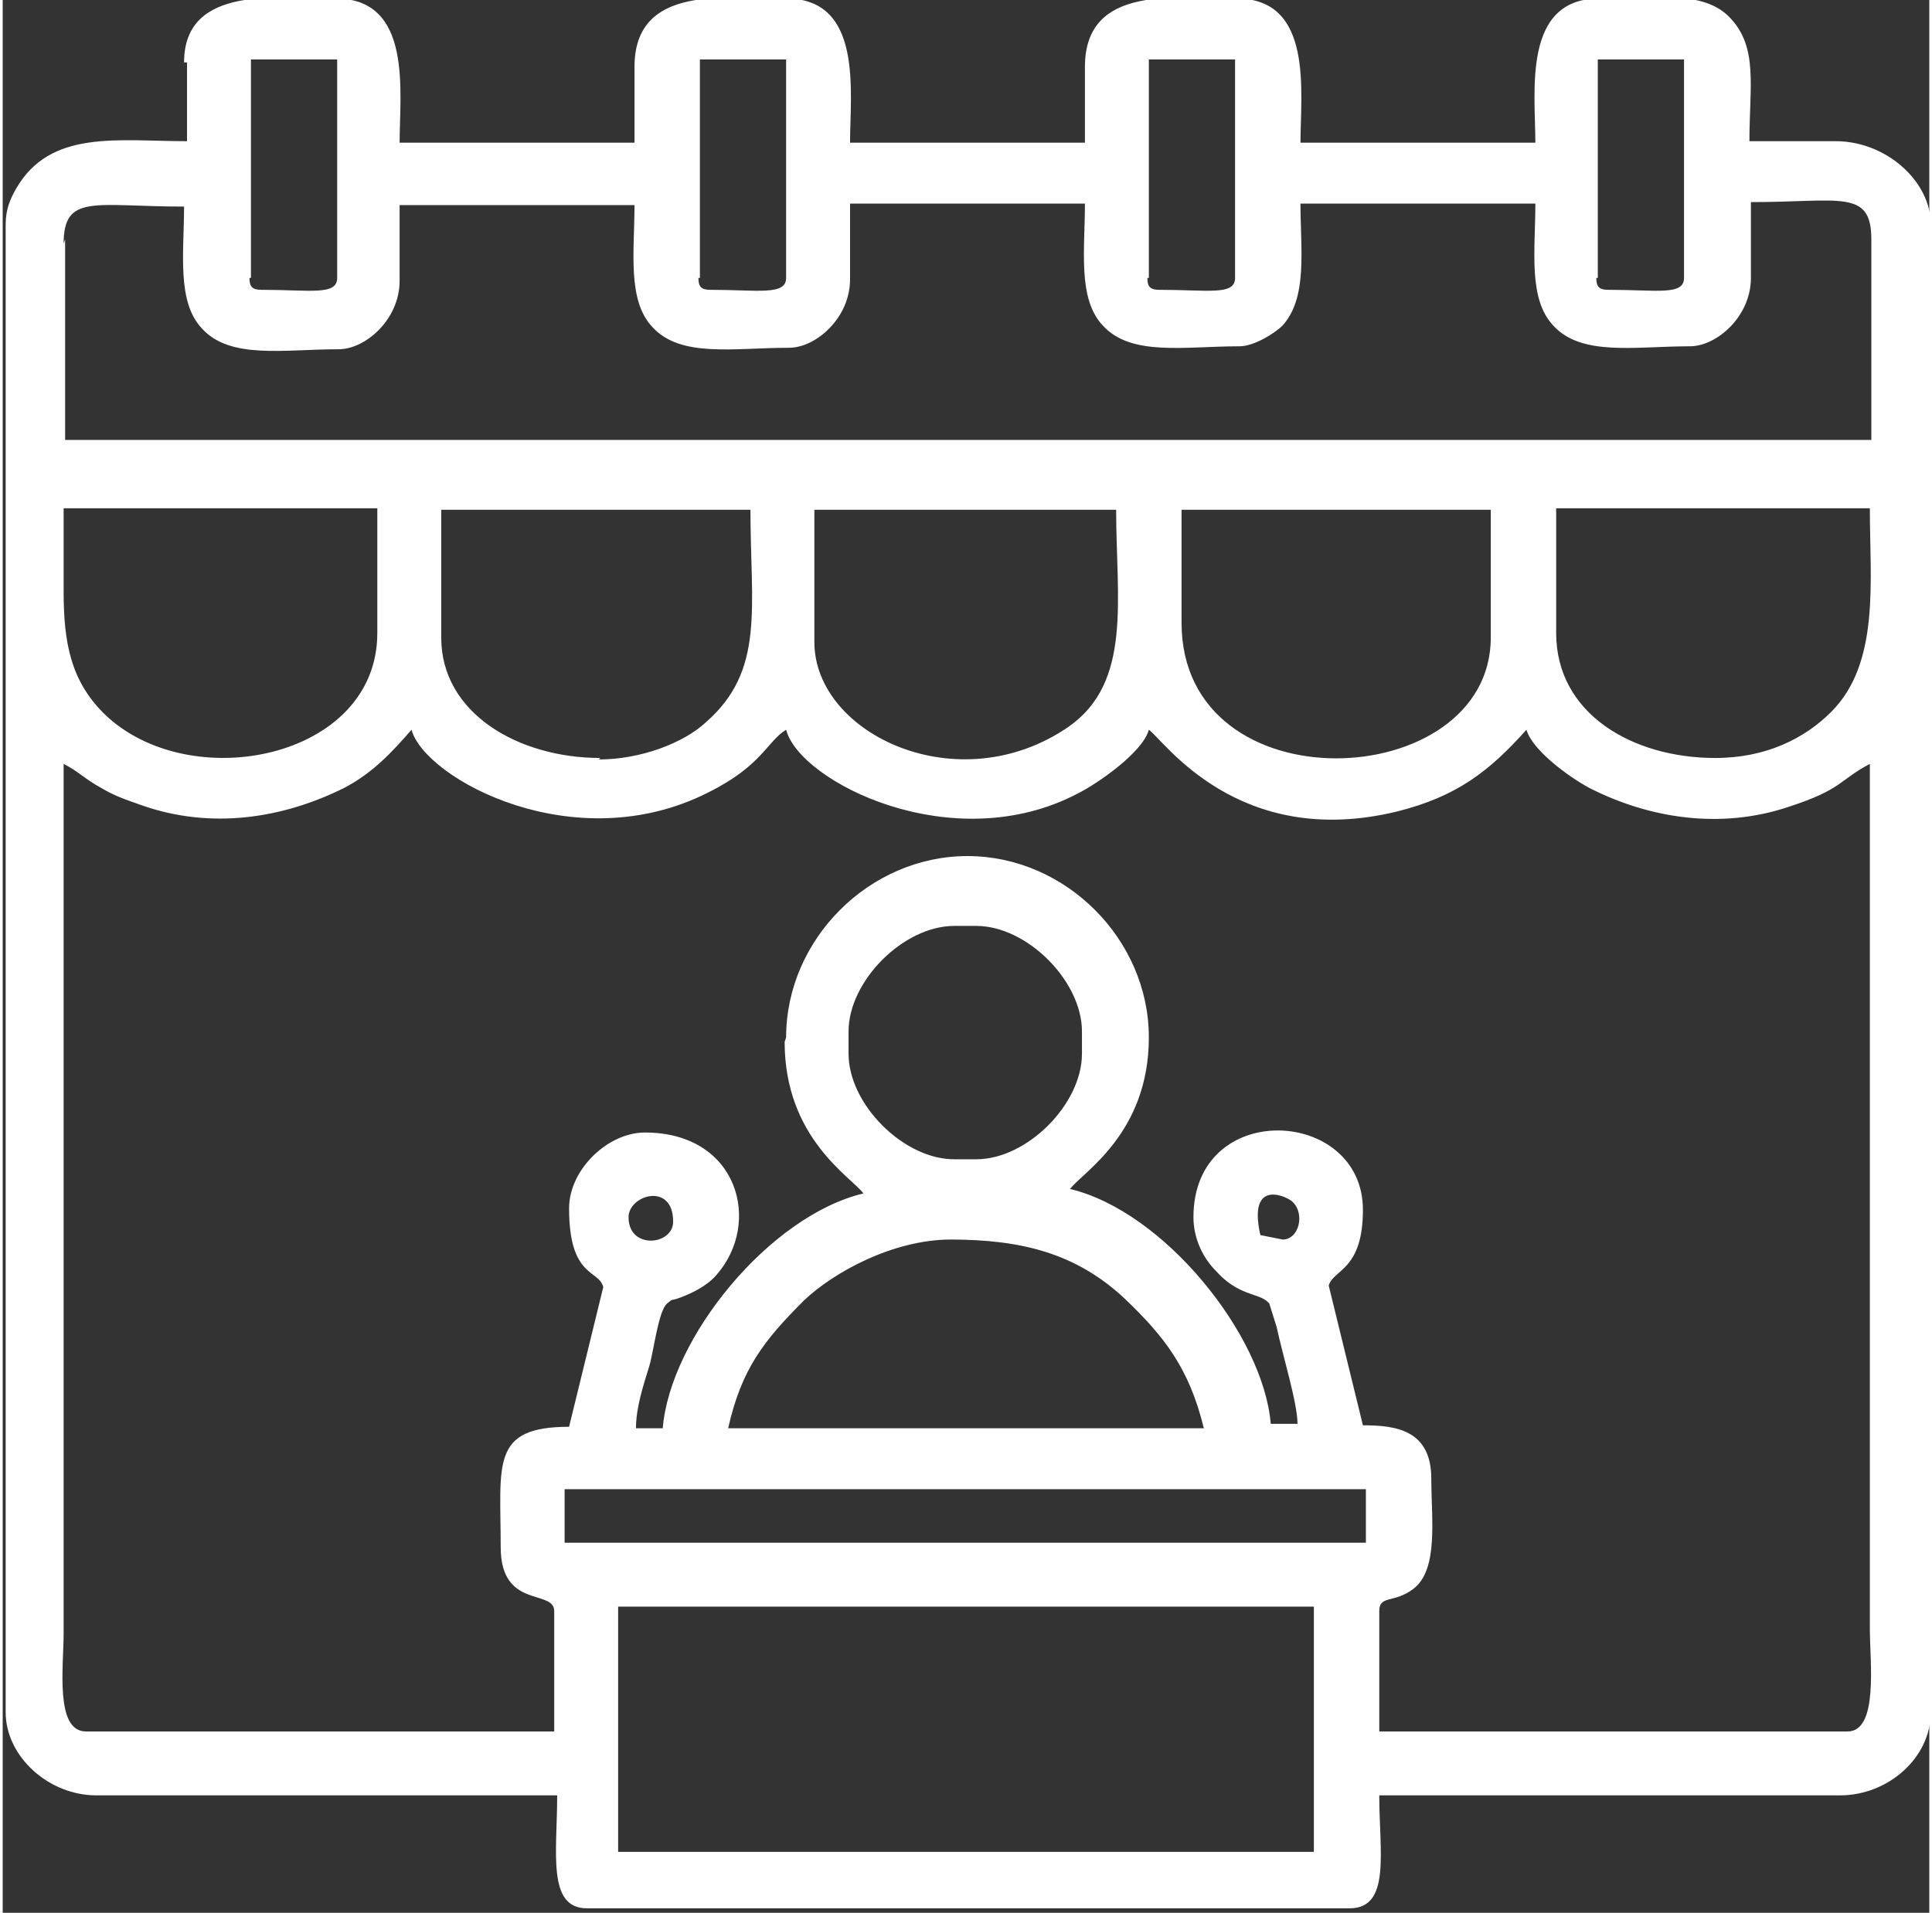 <?xml version="1.0" encoding="UTF-8"?>
<!DOCTYPE svg PUBLIC "-//W3C//DTD SVG 1.1//EN" "http://www.w3.org/Graphics/SVG/1.1/DTD/svg11.dtd">
<!-- Creator: CorelDRAW 2021 (64-Bit) -->
<svg xmlns="http://www.w3.org/2000/svg" xml:space="preserve" width="0.206in" height="0.204in" version="1.1" style="shape-rendering:geometricPrecision; text-rendering:geometricPrecision; image-rendering:optimizeQuality; fill-rule:evenodd; clip-rule:evenodd"
viewBox="0 0 12.96 12.87"
 xmlns:xlink="http://www.w3.org/1999/xlink"
 xmlns:xodm="http://www.corel.com/coreldraw/odm/2003">
 <rect x="0" y="0" width="12.96" height="12.87" fill="#333333" stroke="none"/>
 <defs>
  <style type="text/css">
   <![CDATA[
    .fil0 {fill:#FEFEFE}
   ]]>
  </style>
 </defs>
 <g id="Layer_x0020_1">
  <path class="fil0" d="M4.14 10.81l4.68 0 0 1.65 -4.68 0 0 -1.65zm-0.36 -0.79l5.39 0 0 0.36 -5.39 0 0 -0.36zm2.59 -1.68c0.48,0 0.85,0.09 1.18,0.4 0.26,0.25 0.43,0.46 0.53,0.87l-3.2 0c0.09,-0.4 0.24,-0.59 0.51,-0.86 0.2,-0.19 0.6,-0.41 0.99,-0.41zm-2.16 -0.15c0,-0.15 0.3,-0.24 0.3,0.03 0,0.16 -0.3,0.19 -0.3,-0.03zm4.4 0.15l-0.15 -0.03c-0.09,-0.4 0.2,-0.25 0.22,-0.22 0.08,0.08 0.04,0.25 -0.07,0.25zm-2.92 -1.25l0 -0.15c0,-0.34 0.37,-0.71 0.71,-0.71l0.15 0c0.34,0 0.71,0.37 0.71,0.71l0 0.15c0,0.34 -0.37,0.71 -0.71,0.71l-0.15 0c-0.34,0 -0.71,-0.37 -0.71,-0.71zm-0.43 -0.08c0,0.65 0.45,0.91 0.53,1.02 -0.63,0.15 -1.3,0.97 -1.35,1.58l-0.18 0c0,-0.14 0.05,-0.29 0.09,-0.42 0.03,-0.1 0.06,-0.37 0.12,-0.42 0.05,-0.04 0.01,-0.01 0.09,-0.04 0.08,-0.03 0.18,-0.08 0.24,-0.15 0.31,-0.35 0.15,-0.96 -0.48,-0.96 -0.25,0 -0.51,0.25 -0.51,0.51 0,0.47 0.2,0.41 0.23,0.53l-0.23 0.94c-0.53,0 -0.46,0.25 -0.46,0.81 0,0.42 0.36,0.28 0.36,0.43l0 0.81 -3.15 0c-0.21,0 -0.15,-0.44 -0.15,-0.66l0 -5.85c0.1,0.05 0.14,0.1 0.25,0.16 0.1,0.06 0.17,0.08 0.28,0.12 0.46,0.16 0.94,0.09 1.36,-0.12 0.19,-0.1 0.32,-0.24 0.45,-0.39 0.09,0.33 1.1,0.88 2,0.42 0.36,-0.18 0.39,-0.34 0.52,-0.42 0.09,0.35 1.12,0.87 1.96,0.43 0.14,-0.07 0.44,-0.28 0.48,-0.43 0.1,0.07 0.6,0.81 1.67,0.55 0.4,-0.1 0.62,-0.27 0.87,-0.55 0.04,0.14 0.29,0.32 0.42,0.39 0.41,0.21 0.89,0.28 1.34,0.13 0.37,-0.12 0.34,-0.18 0.55,-0.29l0 5.82c0,0.22 0.06,0.69 -0.15,0.69l-3.15 0 0 -0.81c0,-0.11 0.1,-0.05 0.23,-0.15 0.17,-0.13 0.12,-0.47 0.12,-0.74 0,-0.33 -0.24,-0.36 -0.46,-0.36l-0.23 -0.94c0.03,-0.11 0.23,-0.1 0.23,-0.51 0,-0.69 -1.14,-0.75 -1.14,0.05 0,0.15 0.07,0.28 0.15,0.36 0.15,0.17 0.29,0.15 0.35,0.21 0,0 0.01,0.01 0.01,0.01l0.05 0.16c0.04,0.19 0.14,0.51 0.14,0.65l-0.18 0c-0.05,-0.6 -0.72,-1.43 -1.35,-1.58 0.08,-0.11 0.53,-0.37 0.53,-1.02 0,-0.66 -0.56,-1.22 -1.22,-1.22 -0.66,0 -1.22,0.56 -1.22,1.22zm0.2 -2.69l0 -0.89 2.03 0c0,0.6 0.11,1.16 -0.32,1.46 -0.74,0.51 -1.71,0.05 -1.71,-0.57zm2.47 -0.13l0 -0.76 2.08 0 0 0.86c0,1.05 -2.08,1.15 -2.08,-0.1zm-3.91 0.91c-0.55,0 -1.07,-0.3 -1.07,-0.81l0 -0.86 2.08 0c0,0.66 0.1,1.08 -0.3,1.43 -0.15,0.14 -0.44,0.25 -0.72,0.25zm7.5 0c-0.56,0 -1.07,-0.3 -1.07,-0.84l0 -0.84 2.11 0c0,0.49 0.07,1.04 -0.26,1.37 -0.18,0.18 -0.44,0.31 -0.78,0.31zm-11.11 -1.12l0 -0.56 2.11 0 0 0.84c0,0.85 -1.27,1.1 -1.84,0.54 -0.22,-0.22 -0.27,-0.47 -0.27,-0.82zm0 -2.34c0,-0.34 0.21,-0.25 0.81,-0.25 0,0.31 -0.05,0.64 0.12,0.82 0.19,0.21 0.55,0.14 0.92,0.14 0.18,0 0.41,-0.2 0.41,-0.46l0 -0.51 1.58 0c0,0.31 -0.05,0.64 0.12,0.82 0.19,0.21 0.55,0.14 0.92,0.14 0.18,0 0.41,-0.2 0.41,-0.46l0 -0.51 1.58 0c0,0.31 -0.05,0.64 0.12,0.82 0.19,0.21 0.55,0.14 0.92,0.14 0.1,0 0.24,-0.09 0.29,-0.14 0.17,-0.19 0.12,-0.51 0.12,-0.82l1.58 0c0,0.31 -0.05,0.64 0.12,0.82 0.19,0.21 0.55,0.14 0.92,0.14 0.18,0 0.41,-0.2 0.41,-0.46l0 -0.51c0.6,0 0.81,-0.09 0.81,0.25l0 1.35 -12.15 0 0 -1.35zm10.32 0.23l0 -1.47 0.58 0 0 1.47c0,0.12 -0.18,0.08 -0.51,0.08 -0.06,0 -0.08,-0.02 -0.08,-0.08zm-3.02 0l0 -1.47 0.58 0 0 1.47c0,0.12 -0.18,0.08 -0.51,0.08 -0.06,0 -0.08,-0.02 -0.08,-0.08zm-3.02 0l0 -1.47 0.58 0 0 1.47c0,0.12 -0.19,0.08 -0.51,0.08 -0.06,0 -0.08,-0.02 -0.08,-0.08zm-3.02 0l0 -1.47 0.58 0 0 1.47c0,0.12 -0.18,0.08 -0.51,0.08 -0.06,0 -0.08,-0.02 -0.08,-0.08zm-0.43 -1.45l0 0.53c-0.47,0 -0.92,-0.08 -1.15,0.32 -0.04,0.07 -0.07,0.14 -0.07,0.24l0 10.01c0,0.3 0.29,0.56 0.61,0.56l3.1 0c0,0.38 -0.07,0.76 0.2,0.76l5.13 0c0.28,0 0.2,-0.38 0.2,-0.76l3.1 0c0.32,0 0.61,-0.25 0.61,-0.56l0 -10.01c0,-0.29 -0.3,-0.56 -0.64,-0.56l-0.58 0c0,-0.37 0.06,-0.63 -0.13,-0.83 -0.18,-0.19 -0.5,-0.13 -0.88,-0.13 -0.52,0 -0.43,0.63 -0.43,0.97l-1.58 0c0,-0.34 0.09,-0.97 -0.43,-0.97 -0.4,0 -1.02,-0.1 -1.02,0.46l0 0.51 -1.58 0c0,-0.34 0.09,-0.97 -0.43,-0.97 -0.4,0 -1.02,-0.1 -1.02,0.46l0 0.51 -1.58 0c0,-0.34 0.09,-0.97 -0.43,-0.97 -0.37,0 -1.02,-0.1 -1.02,0.43z"/>
 </g>
</svg>
